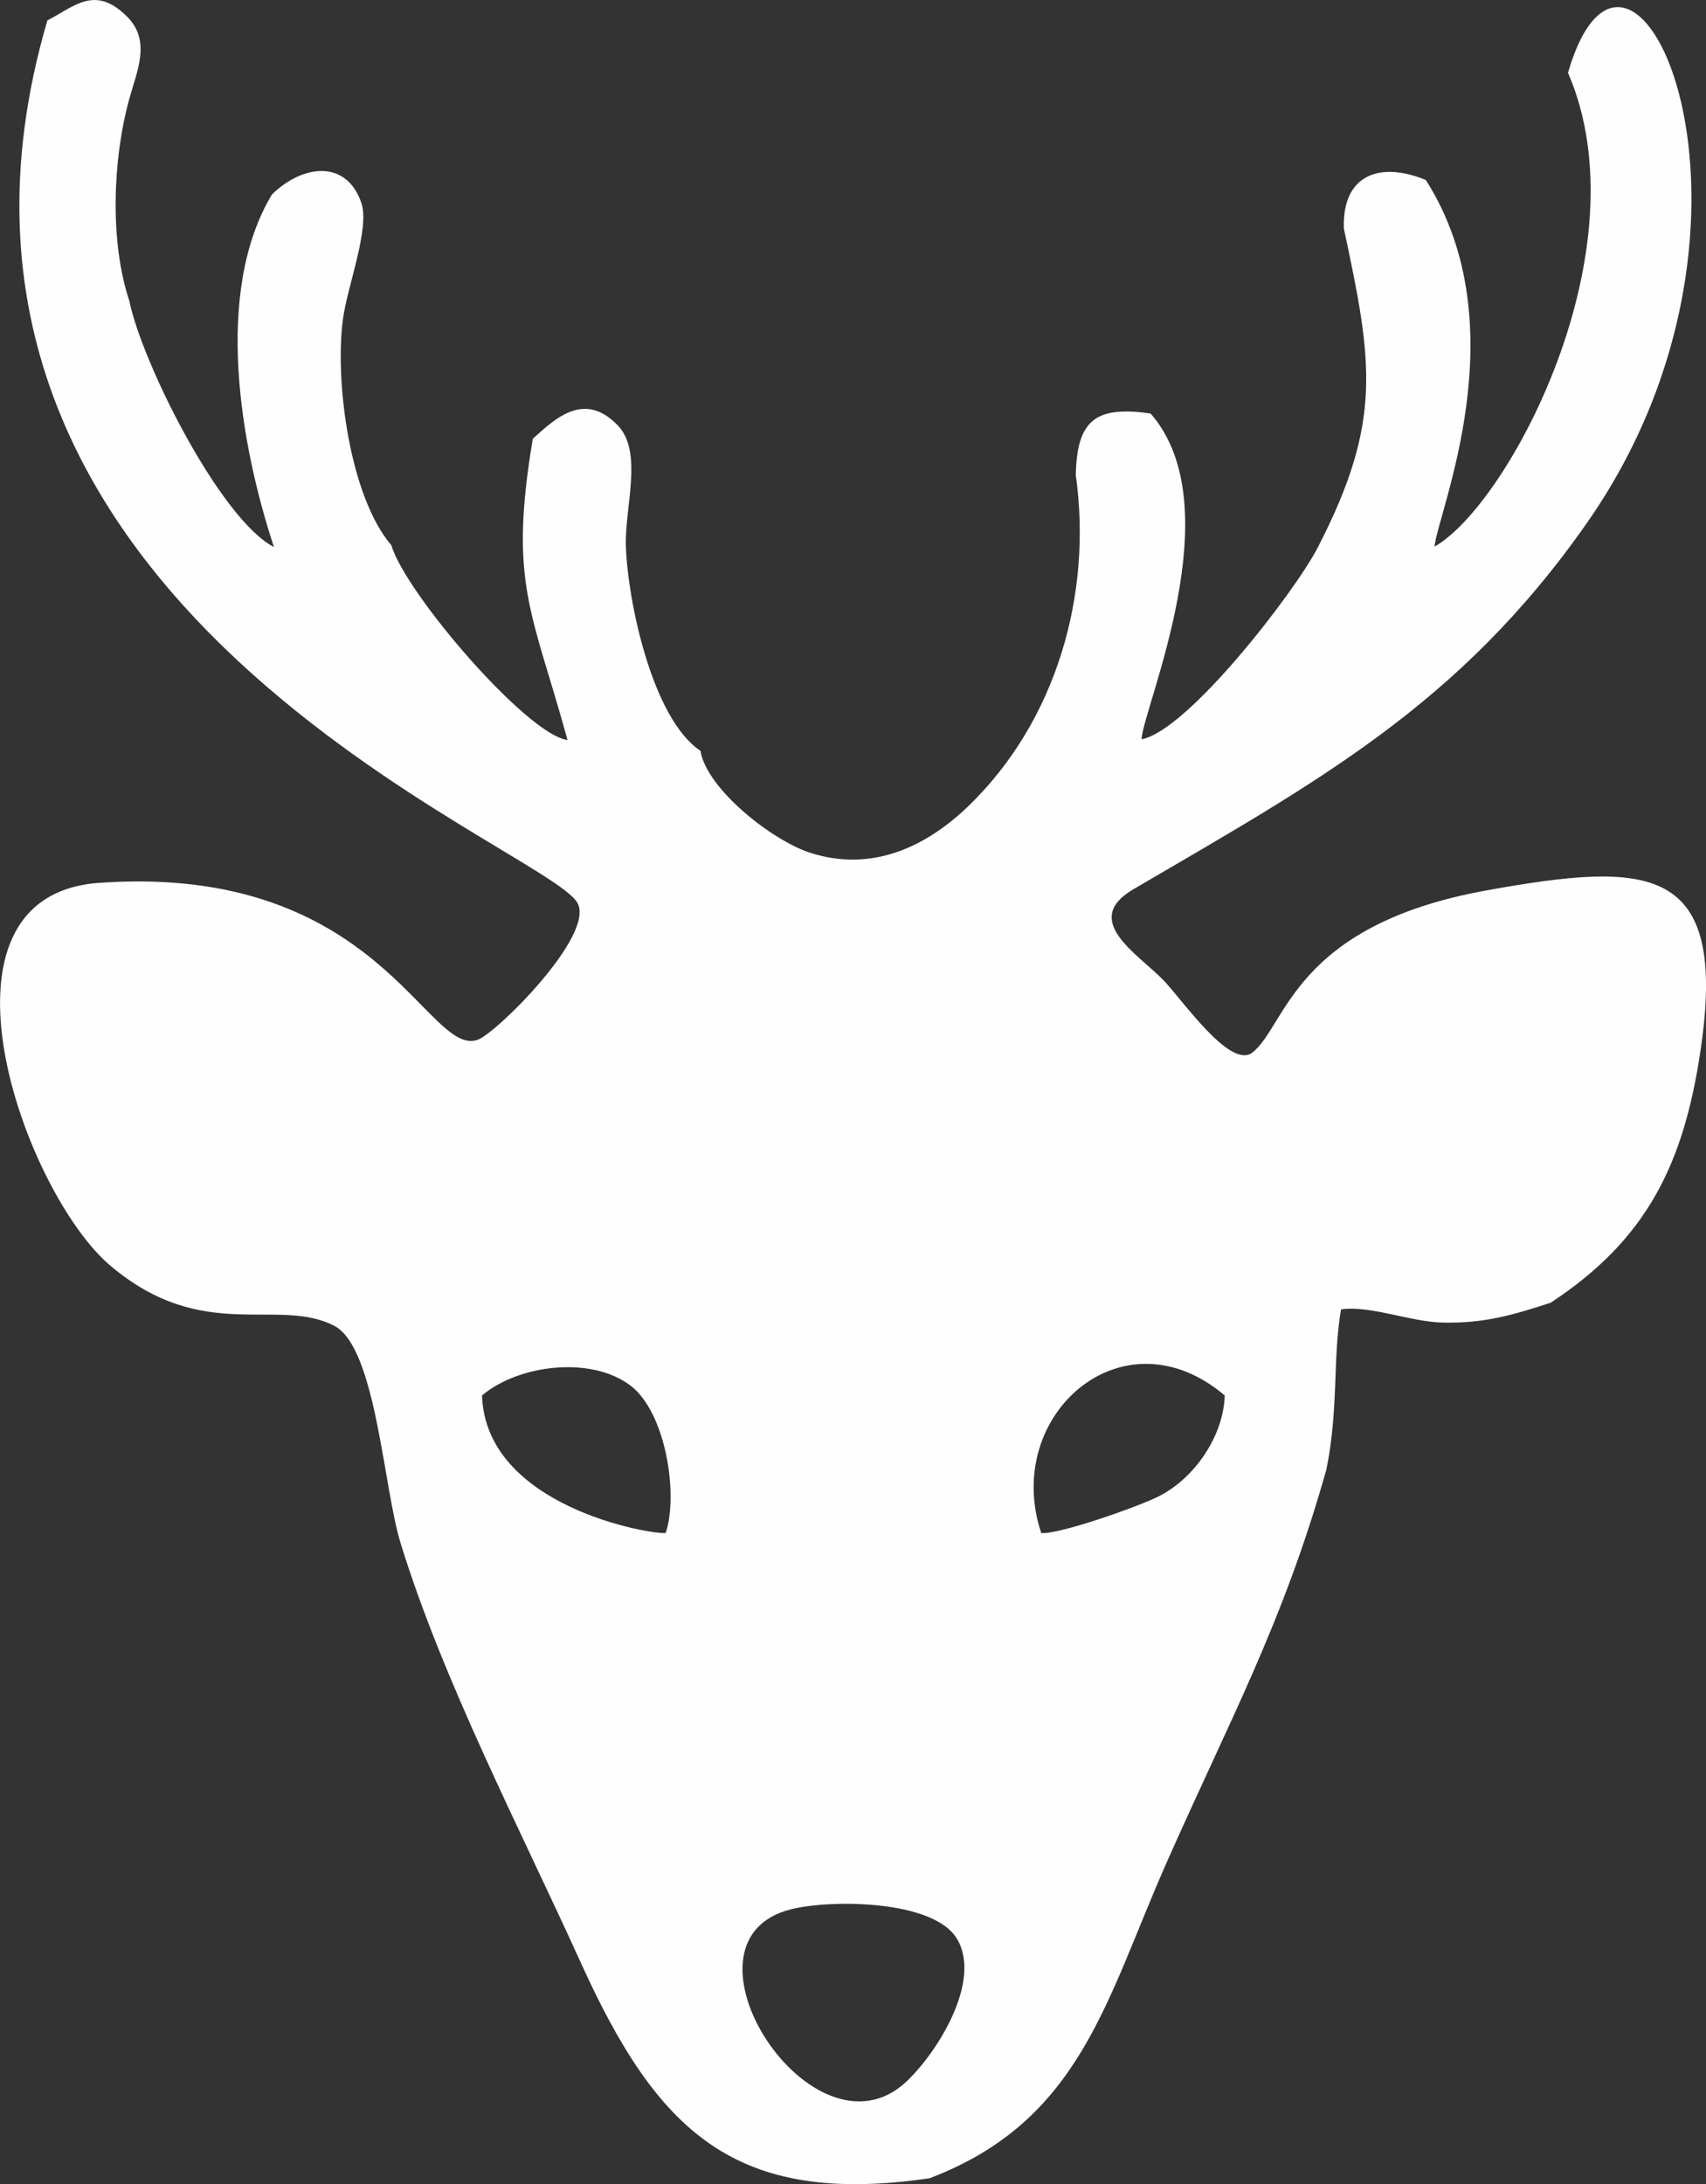 <?xml version="1.0" encoding="UTF-8"?>
<!DOCTYPE svg PUBLIC "-//W3C//DTD SVG 1.1//EN" "http://www.w3.org/Graphics/SVG/1.1/DTD/svg11.dtd">
<!-- Creator: CorelDRAW X7 -->
<svg xmlns="http://www.w3.org/2000/svg" xml:space="preserve" width="100%" height="100%" version="1.1" style="shape-rendering:geometricPrecision; text-rendering:geometricPrecision; image-rendering:optimizeQuality; fill-rule:evenodd; clip-rule:evenodd"
viewBox="0 0 9036 11563"
 xmlns:xlink="http://www.w3.org/1999/xlink">
 <rect x="0" y="0" width="9036" height="11563" fill="#333333" stroke="none"/>
 <defs>
  <style type="text/css">
   <![CDATA[
    .fil0 {fill:#FEFEFE}
   ]]>
  </style>
 </defs>
 <g id="Слой_x0020_1">
  <path class="fil0" d="M4190 10108c206,-52 755,-52 879,157 134,224 -107,605 -269,756 -493,461 -1277,-747 -610,-913zm1325 -1992c-208,-622 431,-1187 972,-728 -7,213 -156,433 -344,531 -100,53 -537,207 -628,197zm-2962 -728c191,-162 575,-212 786,-53 188,143 255,577 187,781 -78,9 -953,-139 -973,-728zm-2302 -7280c-910,3102 2656,4373 2809,4675 88,173 -429,684 -528,721 -269,102 -523,-935 -2007,-830 -957,68 -400,1639 61,2028 492,415 887,161 1186,318 219,116 259,853 349,1147 224,729 635,1518 954,2221 405,893 813,1296 1849,1144 801,-305 933,-944 1255,-1671 332,-751 617,-1267 846,-2080 66,-319 33,-592 78,-849 155,-22 366,66 539,70 216,5 369,-39 571,-105 512,-336 705,-737 794,-1335 147,-991 -268,-1004 -1134,-848 -1022,185 -1058,715 -1239,858 -119,94 -379,-290 -475,-386 -138,-140 -434,-315 -156,-478 974,-570 1726,-975 2400,-1936 1134,-1618 236,-3531 -98,-2387 406,937 -316,2288 -707,2509 17,-182 448,-1166 -46,-1941 -245,-101 -444,-27 -434,257 150,704 208,1017 -138,1688 -121,235 -689,971 -934,1016 11,-175 482,-1230 48,-1725 -286,-40 -390,29 -396,326 89,634 -104,1301 -565,1749 -229,222 -517,355 -841,251 -199,-63 -549,-337 -582,-540 -255,-170 -385,-790 -395,-1083 -7,-204 93,-499 -43,-640 -174,-180 -324,-44 -450,71 -129,768 -3,913 184,1595 -216,-29 -859,-779 -933,-1031 -221,-259 -300,-866 -257,-1194 22,-173 144,-482 98,-619 -81,-234 -314,-201 -474,-44 -309,516 -167,1327 11,1866 -284,-147 -699,-975 -766,-1303 -105,-315 -88,-752 0,-1070 41,-149 116,-306 -11,-434 -171,-172 -280,-54 -423,19z"/>
 </g>
</svg>
